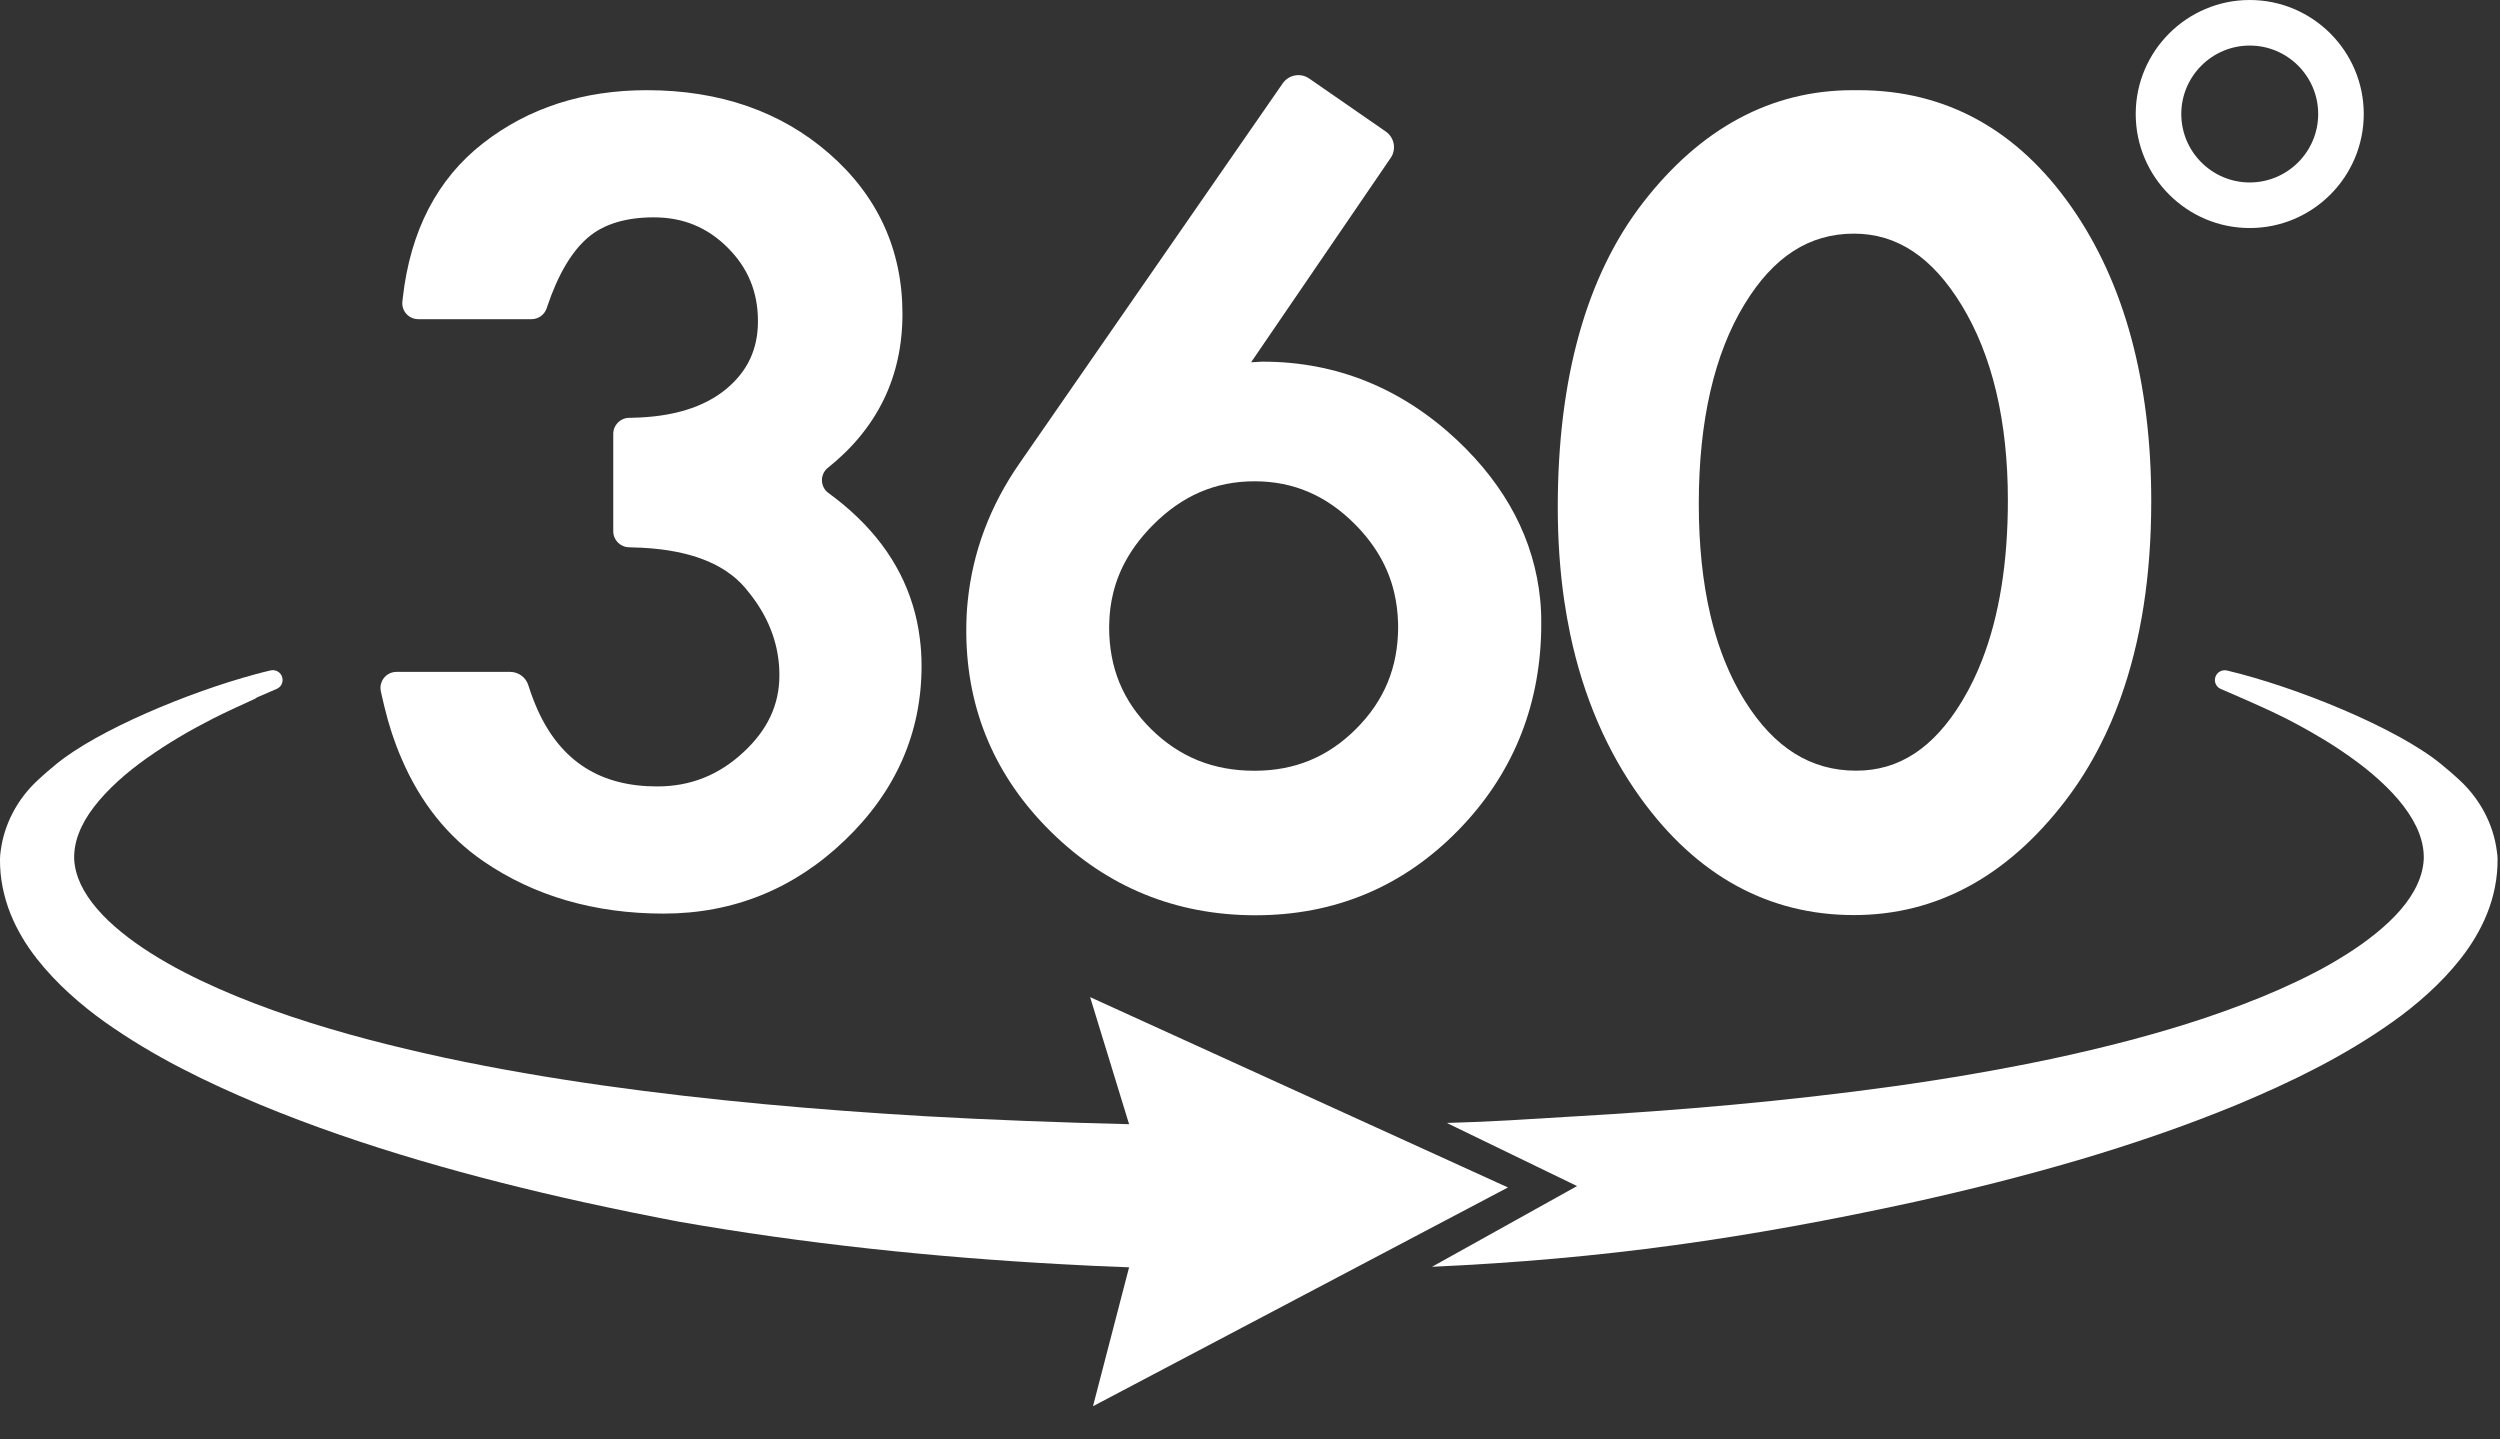 <svg xmlns="http://www.w3.org/2000/svg" height="38" viewBox="0 0 66 38" fill="none"><rect x="0" y="0" width="66" height="38" fill="#333333" stroke="none"/><path d="M24.329 17.585C24.329 19.348 23.649 20.896 22.302 22.185C20.963 23.469 19.355 24.119 17.518 24.119C15.702 24.119 14.103 23.656 12.766 22.74C11.819 22.092 11.093 21.181 10.596 20.017C10.413 19.594 10.262 19.136 10.145 18.645C10.121 18.546 10.098 18.446 10.075 18.344L10.054 18.247C9.999 17.986 10.198 17.738 10.466 17.738H13.469C13.689 17.738 13.883 17.882 13.948 18.09C14.022 18.328 14.108 18.55 14.2 18.756C14.816 20.105 15.852 20.762 17.349 20.762C18.224 20.762 18.968 20.468 19.621 19.864C20.264 19.272 20.576 18.606 20.576 17.828C20.576 17.671 20.567 17.516 20.544 17.363C20.498 17.026 20.398 16.702 20.248 16.389C20.105 16.091 19.912 15.802 19.672 15.519C19.091 14.837 18.085 14.478 16.683 14.451L16.604 14.448C16.375 14.444 16.19 14.256 16.19 14.027V11.452C16.19 11.223 16.375 11.036 16.604 11.031L16.683 11.029C17.752 11.01 18.589 10.754 19.174 10.268C19.737 9.8 20.01 9.215 20.01 8.482C20.01 7.709 19.748 7.073 19.209 6.536C18.67 5.999 18.032 5.738 17.259 5.738C16.528 5.738 15.949 5.913 15.535 6.26C15.1 6.626 14.735 7.239 14.45 8.084L14.432 8.139C14.374 8.31 14.214 8.426 14.031 8.426H11.042C10.79 8.426 10.596 8.209 10.623 7.959L10.633 7.868C10.832 6.096 11.544 4.72 12.757 3.778C13.946 2.85 15.399 2.381 17.076 2.381C18.994 2.381 20.611 2.941 21.881 4.046C23.172 5.168 23.825 6.596 23.825 8.287C23.825 9.946 23.163 11.306 21.856 12.35C21.641 12.521 21.648 12.854 21.872 13.016C23.003 13.84 23.746 14.828 24.095 15.971C24.183 16.255 24.246 16.551 24.283 16.854C24.315 17.095 24.329 17.338 24.329 17.585Z" fill="white"></path><path d="M40.661 15.829C40.506 14.259 39.771 12.847 38.471 11.623C37.004 10.247 35.278 9.548 33.341 9.548H33.327H33.313L33.029 9.564L36.714 4.169C36.87 3.942 36.812 3.63 36.585 3.473L34.563 2.073C34.336 1.916 34.024 1.971 33.864 2.2L26.912 12.236C26.137 13.354 25.681 14.569 25.549 15.86C25.521 16.119 25.51 16.383 25.51 16.648C25.51 16.676 25.51 16.706 25.51 16.734C25.531 18.765 26.285 20.524 27.752 21.965C29.237 23.425 31.053 24.163 33.145 24.163C35.241 24.163 37.043 23.409 38.498 21.919C39.903 20.482 40.638 18.719 40.687 16.679C40.689 16.609 40.689 16.538 40.689 16.466C40.691 16.251 40.682 16.038 40.661 15.829ZM35.801 19.242C35.056 19.987 34.179 20.348 33.117 20.348C32.032 20.348 31.141 19.987 30.391 19.249C29.644 18.511 29.281 17.63 29.281 16.558C29.281 16.53 29.281 16.503 29.283 16.477C29.288 16.195 29.323 15.922 29.387 15.661C29.547 15.001 29.894 14.409 30.435 13.863C31.21 13.083 32.087 12.706 33.119 12.706C34.149 12.706 35.019 13.081 35.78 13.849C36.31 14.386 36.65 14.978 36.807 15.644C36.867 15.901 36.902 16.17 36.909 16.45C36.911 16.487 36.911 16.521 36.911 16.558C36.907 17.62 36.546 18.497 35.801 19.242Z" fill="white"></path><path d="M54.694 5.476C53.262 3.422 51.367 2.381 49.065 2.381H48.913C46.763 2.381 44.901 3.38 43.376 5.349C41.882 7.278 41.125 9.985 41.125 13.393C41.125 14.258 41.183 15.087 41.298 15.871C41.343 16.167 41.393 16.456 41.453 16.741C41.798 18.381 42.418 19.825 43.304 21.056C44.787 23.115 46.684 24.158 48.945 24.158C51.117 24.158 52.996 23.14 54.53 21.134C54.872 20.688 55.175 20.204 55.439 19.686C55.643 19.291 55.823 18.872 55.98 18.435C56.522 16.933 56.793 15.195 56.793 13.236C56.793 10.087 56.087 7.473 54.694 5.476ZM52.33 17.419C52.184 17.798 52.013 18.15 51.818 18.476C51.811 18.49 51.802 18.502 51.795 18.515C51.05 19.746 50.136 20.346 49.005 20.346C47.804 20.346 46.844 19.746 46.069 18.511C45.826 18.122 45.618 17.692 45.447 17.225C45.331 16.912 45.234 16.579 45.153 16.232C44.949 15.362 44.848 14.383 44.848 13.303C44.848 11.117 45.255 9.342 46.058 8.028C46.821 6.776 47.765 6.168 48.943 6.168C50.079 6.168 51.009 6.783 51.784 8.051C52.596 9.379 53.008 11.117 53.008 13.21C53.008 14.846 52.781 16.258 52.33 17.419Z" fill="white"></path><path d="M65.936 22.673C65.942 23.175 65.838 23.675 65.66 24.117C65.482 24.561 65.239 24.952 64.971 25.297C64.7 25.641 64.409 25.947 64.103 26.224C63.798 26.502 63.481 26.754 63.157 26.983C61.859 27.902 60.482 28.566 59.092 29.149C57.697 29.727 56.281 30.208 54.853 30.63C53.424 31.05 51.985 31.411 50.539 31.731C46.099 32.698 42.321 33.239 37.805 33.443L41.634 31.312L38.196 29.646C39.54 29.609 40.158 29.554 41.499 29.477C44.341 29.315 47.177 29.07 49.988 28.679C51.392 28.483 52.79 28.244 54.169 27.953C55.547 27.657 56.913 27.309 58.231 26.868C58.888 26.645 59.538 26.402 60.163 26.127C60.475 25.988 60.783 25.845 61.079 25.69C61.38 25.537 61.667 25.371 61.942 25.197C62.22 25.024 62.481 24.836 62.724 24.64C62.967 24.443 63.189 24.237 63.377 24.017C63.564 23.8 63.715 23.573 63.816 23.349C63.92 23.124 63.976 22.904 63.987 22.68C63.994 22.456 63.953 22.229 63.863 21.991C63.772 21.755 63.631 21.514 63.453 21.28C63.275 21.047 63.06 20.82 62.824 20.605C62.588 20.39 62.331 20.184 62.058 19.992C61.785 19.797 61.503 19.612 61.207 19.441C60.913 19.265 60.61 19.101 60.302 18.944C59.911 18.745 59.159 18.416 58.629 18.189C58.527 18.145 58.465 18.041 58.474 17.93C58.488 17.773 58.639 17.666 58.791 17.701C60.605 18.131 63.279 19.214 64.45 20.177C64.57 20.276 64.763 20.436 64.95 20.612C65.475 21.104 65.827 21.762 65.917 22.474C65.929 22.541 65.936 22.611 65.936 22.673Z" fill="white"></path><path d="M39.81 31.349L28.779 26.324L29.808 29.679C28.115 29.639 26.081 29.563 24.418 29.468C21.577 29.301 18.74 29.054 15.932 28.658C14.527 28.459 13.132 28.221 11.753 27.927C10.377 27.629 9.012 27.282 7.695 26.84C7.038 26.618 6.39 26.375 5.768 26.099C5.458 25.961 5.15 25.817 4.854 25.662C4.556 25.509 4.269 25.345 3.991 25.169C3.716 24.996 3.454 24.811 3.212 24.614C2.971 24.418 2.749 24.212 2.564 23.994C2.379 23.779 2.228 23.555 2.127 23.335C2.025 23.113 1.969 22.898 1.958 22.678C1.953 22.458 1.99 22.233 2.08 22C2.168 21.766 2.307 21.528 2.485 21.297C2.663 21.065 2.876 20.841 3.112 20.625C3.348 20.41 3.603 20.207 3.876 20.015C4.146 19.823 4.431 19.638 4.725 19.464C5.016 19.288 5.322 19.126 5.629 18.967C5.914 18.821 6.39 18.603 6.71 18.458C6.74 18.444 6.765 18.428 6.791 18.409C6.971 18.33 7.147 18.254 7.304 18.187C7.408 18.143 7.471 18.039 7.459 17.928C7.448 17.791 7.332 17.692 7.202 17.692C7.184 17.692 7.163 17.694 7.142 17.699C7.015 17.729 6.886 17.761 6.751 17.798C4.963 18.279 2.573 19.279 1.483 20.174C1.363 20.274 1.171 20.433 0.984 20.609C0.458 21.1 0.107 21.759 0.017 22.472C0.007 22.546 0 22.615 0 22.678C-0.007 23.18 0.1 23.679 0.276 24.121C0.454 24.566 0.697 24.956 0.965 25.301C1.236 25.646 1.527 25.951 1.833 26.229C2.136 26.507 2.455 26.759 2.777 26.988C4.075 27.906 5.451 28.57 6.842 29.153C8.237 29.732 9.653 30.213 11.08 30.634C12.51 31.055 13.949 31.416 15.395 31.735C16.253 31.923 17.086 32.094 17.905 32.249C21.221 32.832 24.649 33.191 27.992 33.373C28.601 33.408 29.207 33.436 29.808 33.457L28.855 37.124L39.81 31.349Z" fill="white"></path><path d="M59.393 6.02C57.734 6.02 56.383 4.669 56.383 3.01C56.383 1.351 57.734 0 59.393 0C61.052 0 62.403 1.351 62.403 3.01C62.403 4.669 61.054 6.02 59.393 6.02ZM59.393 1.203C58.398 1.203 57.586 2.013 57.586 3.01C57.586 4.005 58.396 4.817 59.393 4.817C60.388 4.817 61.2 4.007 61.2 3.01C61.2 2.013 60.39 1.203 59.393 1.203Z" fill="white"></path></svg>